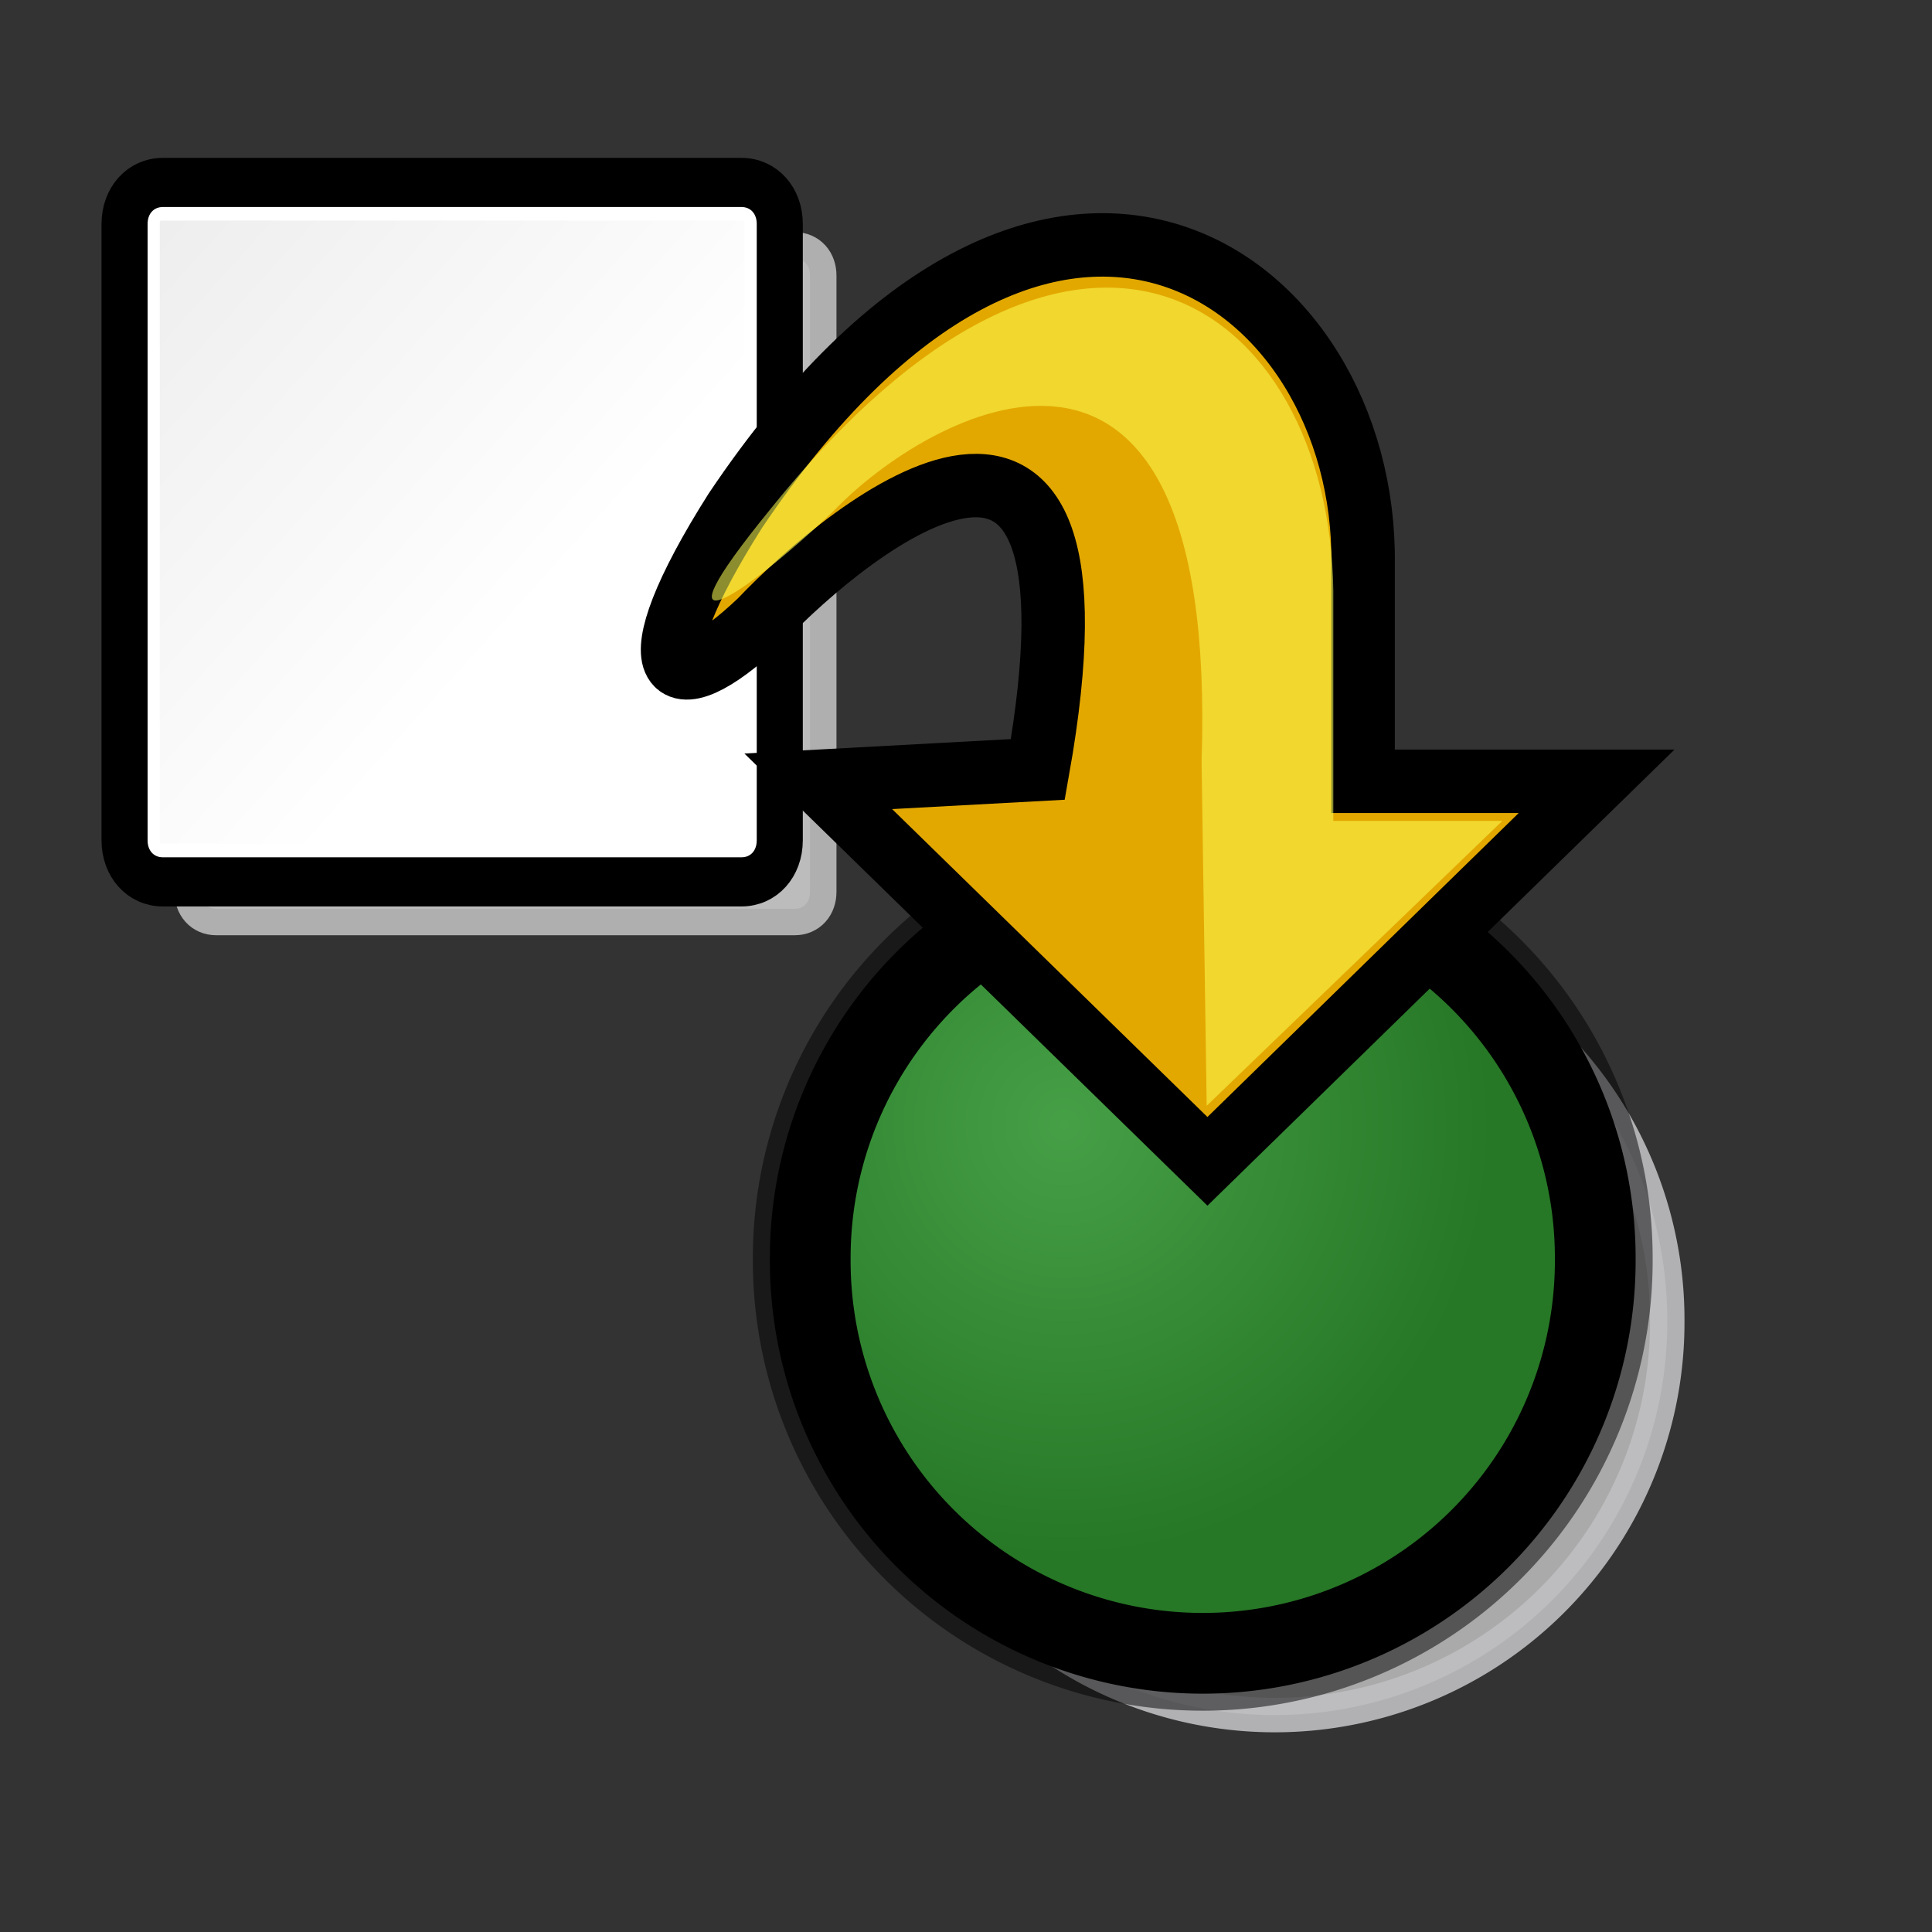 <?xml version="1.0" encoding="UTF-8" standalone="no"?>
<!DOCTYPE svg PUBLIC "-//W3C//DTD SVG 20010904//EN"
"http://www.w3.org/TR/2001/REC-SVG-20010904/DTD/svg10.dtd">
<!-- Created with Inkscape (http://www.inkscape.org/) -->
<svg
   id="svg1"
   sodipodi:version="0.32"
   inkscape:version="0.38.1"
   width="48pt"
   height="48pt"
   sodipodi:docbase="/usr/share/icons/Suede/scalable/stock"
   sodipodi:docname="stock_convert.svg"
   xmlns="http://www.w3.org/2000/svg"
   xmlns:inkscape="http://www.inkscape.org/namespaces/inkscape"
   xmlns:sodipodi="http://sodipodi.sourceforge.net/DTD/sodipodi-0.dtd"
   xmlns:xlink="http://www.w3.org/1999/xlink">
  <rect width="100%" height="100%" fill="#333333" stroke="none"/>
  <defs
     id="defs3">
    <linearGradient
       id="linearGradient890">
      <stop
         style="stop-color:#46a046;stop-opacity:1;"
         offset="0"
         id="stop891" />
      <stop
         style="stop-color:#267726;stop-opacity:1;"
         offset="1"
         id="stop893" />
    </linearGradient>
    <linearGradient
       id="linearGradient855">
      <stop
         style="stop-color:#46a046;stop-opacity:1;"
         offset="0"
         id="stop856" />
      <stop
         style="stop-color:#267726;stop-opacity:1;"
         offset="1"
         id="stop857" />
    </linearGradient>
    <linearGradient
       id="linearGradient566">
      <stop
         style="stop-color:#ffff00;stop-opacity:1;"
         offset="0"
         id="stop567" />
      <stop
         style="stop-color:#ffd800;stop-opacity:1;"
         offset="0.438"
         id="stop854" />
      <stop
         style="stop-color:#ffb200;stop-opacity:1;"
         offset="1"
         id="stop568" />
    </linearGradient>
    <linearGradient
       id="linearGradient860">
      <stop
         style="stop-color:#ffffff;stop-opacity:1;"
         offset="0"
         id="stop861" />
      <stop
         style="stop-color:#ffea7d;stop-opacity:1;"
         offset="0.25"
         id="stop862" />
      <stop
         style="stop-color:#ffbf00;stop-opacity:1;"
         offset="1"
         id="stop863" />
    </linearGradient>
    <linearGradient
       xlink:href="#linearGradient566"
       id="linearGradient569"
       x1="0.488"
       y1="0.484"
       x2="0.962"
       y2="0.484"
       spreadMethod="reflect" />
    <linearGradient
       xlink:href="#linearGradient566"
       id="linearGradient589"
       x1="0.444"
       y1="0.047"
       x2="0.444"
       y2="0.578"
       spreadMethod="reflect" />
    <linearGradient
       id="linearGradient849">
      <stop
         style="stop-color:#ffc900;stop-opacity:1;"
         offset="0"
         id="stop850" />
      <stop
         style="stop-color:#5d5d5c;stop-opacity:1;"
         offset="1"
         id="stop851" />
    </linearGradient>
    <linearGradient
       id="linearGradient843">
      <stop
         style="stop-color:#ffffff;stop-opacity:1;"
         offset="0"
         id="stop844" />
      <stop
         style="stop-color:#5c5d5c;stop-opacity:1;"
         offset="1"
         id="stop845" />
    </linearGradient>
    <linearGradient
       id="linearGradient838">
      <stop
         style="stop-color:#ffd000;stop-opacity:1;"
         offset="0"
         id="stop839" />
      <stop
         style="stop-color:#5c5d5c;stop-opacity:1;"
         offset="1"
         id="stop840" />
    </linearGradient>
    <linearGradient
       xlink:href="#linearGradient838"
       id="linearGradient841"
       x1="0.353"
       y1="0.351"
       x2="0.48"
       y2="0.05" />
    <linearGradient
       xlink:href="#linearGradient843"
       id="linearGradient842"
       x1="0.802"
       y1="0.158"
       x2="0.438"
       y2="0.725" />
    <linearGradient
       xlink:href="#linearGradient849"
       id="linearGradient847"
       x1="0.534"
       y1="0.505"
       x2="0.332"
       y2="0.243" />
    <radialGradient
       xlink:href="#linearGradient890"
       id="radialGradient853"
       cx="0.325"
       cy="0.33"
       r="0.547"
       fx="0.322"
       fy="0.33" />
    <defs
       id="defs858">
      <linearGradient
         id="linearGradient859">
        <stop
           style="stop-color:#ffff00;stop-opacity:1;"
           offset="0"
           id="stop860" />
        <stop
           style="stop-color:#ffd800;stop-opacity:1;"
           offset="0.438"
           id="stop864" />
        <stop
           style="stop-color:#ffb200;stop-opacity:1;"
           offset="1"
           id="stop865" />
      </linearGradient>
      <linearGradient
         id="linearGradient866">
        <stop
           style="stop-color:#ffffff;stop-opacity:1;"
           offset="0"
           id="stop867" />
        <stop
           style="stop-color:#ffea7d;stop-opacity:1;"
           offset="0.25"
           id="stop868" />
        <stop
           style="stop-color:#ffbf00;stop-opacity:1;"
           offset="1"
           id="stop869" />
      </linearGradient>
      <linearGradient
         xlink:href="#linearGradient566"
         id="linearGradient870"
         x1="0.488"
         y1="0.484"
         x2="0.962"
         y2="0.484"
         spreadMethod="reflect" />
      <linearGradient
         xlink:href="#linearGradient566"
         id="linearGradient871"
         x1="0.444"
         y1="0.047"
         x2="0.444"
         y2="0.578"
         spreadMethod="reflect" />
      <linearGradient
         id="linearGradient872">
        <stop
           style="stop-color:#ffc900;stop-opacity:1;"
           offset="0"
           id="stop873" />
        <stop
           style="stop-color:#5d5d5c;stop-opacity:1;"
           offset="1"
           id="stop874" />
      </linearGradient>
      <linearGradient
         id="linearGradient875">
        <stop
           style="stop-color:#ffffff;stop-opacity:1;"
           offset="0"
           id="stop876" />
        <stop
           style="stop-color:#5c5d5c;stop-opacity:1;"
           offset="1"
           id="stop877" />
      </linearGradient>
      <linearGradient
         id="linearGradient878">
        <stop
           style="stop-color:#ffd000;stop-opacity:1;"
           offset="0"
           id="stop879" />
        <stop
           style="stop-color:#5c5d5c;stop-opacity:1;"
           offset="1"
           id="stop880" />
      </linearGradient>
      <linearGradient
         xlink:href="#linearGradient838"
         id="linearGradient881"
         x1="0.353"
         y1="0.351"
         x2="0.48"
         y2="0.05" />
      <linearGradient
         xlink:href="#linearGradient843"
         id="linearGradient882"
         x1="0.802"
         y1="0.158"
         x2="0.438"
         y2="0.725" />
      <linearGradient
         xlink:href="#linearGradient849"
         id="linearGradient883"
         x1="0.534"
         y1="0.505"
         x2="0.332"
         y2="0.243" />
      <radialGradient
         xlink:href="#linearGradient566"
         id="radialGradient884"
         cx="0.325"
         cy="0.33"
         r="0.547"
         fx="0.322"
         fy="0.33" />
      <defs
         id="defs850">
        <linearGradient
           id="linearGradient851">
          <stop
             style="stop-color:#ffff00;stop-opacity:1;"
             offset="0"
             id="stop852" />
          <stop
             style="stop-color:#ffd800;stop-opacity:1;"
             offset="0.438"
             id="stop853" />
          <stop
             style="stop-color:#ffb200;stop-opacity:1;"
             offset="1"
             id="stop855" />
        </linearGradient>
        <linearGradient
           id="linearGradient856">
          <stop
             style="stop-color:#ffffff;stop-opacity:1;"
             offset="0"
             id="stop892" />
          <stop
             style="stop-color:#ffea7d;stop-opacity:1;"
             offset="0.25"
             id="stop858" />
          <stop
             style="stop-color:#ffbf00;stop-opacity:1;"
             offset="1"
             id="stop859" />
        </linearGradient>
        <linearGradient
           xlink:href="#linearGradient566"
           id="linearGradient861"
           x1="0.488"
           y1="0.484"
           x2="0.962"
           y2="0.484"
           spreadMethod="reflect" />
        <linearGradient
           xlink:href="#linearGradient566"
           id="linearGradient862"
           x1="0.444"
           y1="0.047"
           x2="0.444"
           y2="0.578"
           spreadMethod="reflect" />
        <linearGradient
           id="linearGradient863">
          <stop
             style="stop-color:#ffc900;stop-opacity:1;"
             offset="0"
             id="stop898" />
          <stop
             style="stop-color:#5d5d5c;stop-opacity:1;"
             offset="1"
             id="stop899" />
        </linearGradient>
        <linearGradient
           id="linearGradient900">
          <stop
             style="stop-color:#ffffff;stop-opacity:1;"
             offset="0"
             id="stop901" />
          <stop
             style="stop-color:#5c5d5c;stop-opacity:1;"
             offset="1"
             id="stop902" />
        </linearGradient>
        <linearGradient
           id="linearGradient869">
          <stop
             style="stop-color:#ffd000;stop-opacity:1;"
             offset="0"
             id="stop870" />
          <stop
             style="stop-color:#5c5d5c;stop-opacity:1;"
             offset="1"
             id="stop871" />
        </linearGradient>
        <linearGradient
           xlink:href="#linearGradient838"
           id="linearGradient906"
           x1="0.353"
           y1="0.351"
           x2="0.48"
           y2="0.05" />
        <linearGradient
           xlink:href="#linearGradient843"
           id="linearGradient873"
           x1="0.802"
           y1="0.158"
           x2="0.438"
           y2="0.725" />
        <linearGradient
           xlink:href="#linearGradient849"
           id="linearGradient874"
           x1="0.534"
           y1="0.505"
           x2="0.332"
           y2="0.243" />
        <radialGradient
           xlink:href="#linearGradient566"
           id="radialGradient875"
           cx="0.325"
           cy="0.33"
           r="0.547"
           fx="0.322"
           fy="0.33" />
      </defs>
      <sodipodi:namedview
         id="namedview876"
         pagecolor="#ffffff"
         bordercolor="#666666"
         borderopacity="1.0"
         inkscape:pageopacity="0.0"
         inkscape:pageshadow="2"
         inkscape:zoom="3.8227960"
         inkscape:cx="63.999998"
         inkscape:cy="60.633800"
         inkscape:window-width="1142"
         inkscape:window-height="745"
         showgrid="true"
         snaptogrid="true"
         gridspacingx="1mm"
         gridspacingy="1mm"
         inkscape:window-x="0"
         inkscape:window-y="29" />
    </defs>
    <sodipodi:namedview
       id="namedview911"
       pagecolor="#ffffff"
       bordercolor="#666666"
       borderopacity="1.0"
       inkscape:pageopacity="0.0"
       inkscape:pageshadow="2"
       inkscape:zoom="4.7031250"
       inkscape:cx="64.000000"
       inkscape:cy="64.000000"
       inkscape:window-width="1142"
       inkscape:window-height="745"
       showgrid="true"
       snaptogrid="false"
       gridspacingx="1mm"
       gridspacingy="1mm"
       inkscape:window-x="0"
       inkscape:window-y="29" />
    <defs
       id="defs38">
      <linearGradient
         id="linearGradient918">
        <stop
           offset="0"
           style="stop-color:#eed680;stop-opacity:1;"
           id="stop920" />
        <stop
           offset="1"
           style="stop-color:#d1940c;stop-opacity:1;"
           id="stop919" />
      </linearGradient>
      <radialGradient
         id="radialGradient1051"
         cx="8.734"
         cy="7.91"
         r="13.574"
         fx="8.734"
         fy="7.91"
         gradientUnits="userSpaceOnUse">
        <stop
           offset="0"
           style="stop-color:#abc2d9;stop-opacity:0.447;"
           id="stop9" />
        <stop
           offset="1"
           style="stop-color:#3f6687;stop-opacity:1;"
           id="stop13" />
      </radialGradient>
      <radialGradient
         id="aigrd2"
         cx="7.389"
         cy="8.1"
         r="12.11"
         fx="7.389"
         fy="8.1"
         gradientUnits="userSpaceOnUse">
        <stop
           offset="0"
           style="stop-color:#FFFFFF"
           id="stop24" />
        <stop
           offset="1"
           style="stop-color:#F0E1BD"
           id="stop26" />
      </radialGradient>
      <linearGradient
         xlink:href="#aigrd1"
         id="linearGradient1065" />
      <defs
         id="defs582">
        <linearGradient
           id="linearGradient850"
           x1="0"
           y1="0.5"
           x2="1"
           y2="0.5"
           gradientUnits="objectBoundingBox"
           spreadMethod="pad"
           xlink:href="#linearGradient918" />
        <linearGradient
           id="linearGradient1071">
          <stop
             style="stop-color:#ffff00;stop-opacity:1;"
             offset="0"
             id="stop1073" />
          <stop
             style="stop-color:#ffcd00;stop-opacity:1;"
             offset="1"
             id="stop1075" />
        </linearGradient>
        <linearGradient
           id="linearGradient828">
          <stop
             style="stop-color:#878887;stop-opacity:1;"
             offset="0"
             id="stop829" />
          <stop
             style="stop-color:#b3b3b3;stop-opacity:1;"
             offset="1"
             id="stop830" />
        </linearGradient>
        <linearGradient
           id="linearGradient889">
          <stop
             style="stop-color:#7d7d82;stop-opacity:1;"
             offset="0"
             id="stop890" />
          <stop
             style="stop-color:#bfbfbf;stop-opacity:1;"
             offset="1"
             id="stop1089" />
        </linearGradient>
        <linearGradient
           id="linearGradient1092">
          <stop
             style="stop-color:#7abad9;stop-opacity:1;"
             offset="0"
             id="stop842" />
          <stop
             style="stop-color:#bcdcec;stop-opacity:1;"
             offset="0.684"
             id="stop1096" />
          <stop
             style="stop-color:#ddedf5;stop-opacity:1;"
             offset="0.848"
             id="stop1098" />
          <stop
             style="stop-color:#ffffff;stop-opacity:1;"
             offset="1"
             id="stop843" />
        </linearGradient>
        <linearGradient
           xlink:href="#linearGradient850"
           id="linearGradient831"
           x1="0.422"
           y1="0.492"
           x2="0.951"
           y2="0.95" />
        <linearGradient
           xlink:href="#linearGradient850"
           id="linearGradient836"
           x1="0.443"
           y1="0.356"
           x2="0.951"
           y2="0.928" />
        <linearGradient
           id="linearGradient641">
          <stop
             style="stop-color:#006ec7;stop-opacity:1;"
             offset="0"
             id="stop642" />
          <stop
             style="stop-color:#ffffff;stop-opacity:1;"
             offset="1"
             id="stop643" />
        </linearGradient>
        <linearGradient
           xlink:href="#linearGradient841"
           id="linearGradient644"
           x1="0.531"
           y1="0.83"
           x2="0.531"
           y2="0.151" />
        <linearGradient
           xlink:href="#linearGradient841"
           id="linearGradient651"
           x1="0.538"
           y1="0.925"
           x2="0.534"
           y2="0.151" />
        <linearGradient
           xlink:href="#linearGradient841"
           id="linearGradient892"
           x1="0.609"
           y1="0.906"
           x2="0.613"
           y2="0.151" />
        <linearGradient
           xlink:href="#linearGradient889"
           id="linearGradient857" />
      </defs>
      <sodipodi:namedview
         id="namedview885"
         snaptogrid="false"
         showgrid="true"
         gridspacingx="1mm"
         gridspacingy="1mm"
         inkscape:zoom="4.3531261"
         inkscape:cx="69.727633"
         inkscape:cy="64.000006"
         inkscape:window-width="704"
         inkscape:window-height="902"
         inkscape:window-x="0"
         inkscape:window-y="31"
         showguides="true"
         snaptoguides="true" />
      <radialGradient
         xlink:href="#linearGradient918"
         id="radialGradient932" />
    </defs>
    <sodipodi:namedview
       id="namedview1128"
       pagecolor="#ffffff"
       bordercolor="#666666"
       borderopacity="1.0"
       inkscape:pageopacity="0.0"
       inkscape:pageshadow="2"
       inkscape:zoom="4.7578125"
       inkscape:cx="64.000000"
       inkscape:cy="64.000000"
       inkscape:window-width="1142"
       inkscape:window-height="752"
       showguides="true"
       snaptoguides="true"
       inkscape:window-x="0"
       inkscape:window-y="29" />
    <linearGradient
       id="aigrd1"
       gradientUnits="userSpaceOnUse"
       x1="19.22"
       y1="18.54"
       x2="5.309"
       y2="6.004">
      <stop
         offset="0"
         style="stop-color:#FFFFFF"
         id="stop911" />
      <stop
         offset="1"
         style="stop-color:#EDEDED"
         id="stop913" />
    </linearGradient>
    <defs
       id="defs1005">
      <linearGradient
         id="linearGradient1006">
        <stop
           style="stop-color:#46a046;stop-opacity:1;"
           offset="0"
           id="stop1007" />
        <stop
           style="stop-color:#267726;stop-opacity:1;"
           offset="1"
           id="stop1008" />
      </linearGradient>
      <linearGradient
         id="linearGradient858">
        <stop
           style="stop-color:#00cb00;stop-opacity:1;"
           offset="0"
           id="stop1010" />
        <stop
           style="stop-color:#007900;stop-opacity:1;"
           offset="1"
           id="stop1011" />
      </linearGradient>
      <linearGradient
         id="linearGradient1012">
        <stop
           style="stop-color:#ff0000;stop-opacity:1;"
           offset="0"
           id="stop1013" />
        <stop
           style="stop-color:#c70000;stop-opacity:1;"
           offset="1"
           id="stop1014" />
      </linearGradient>
      <linearGradient
         id="linearGradient1015">
        <stop
           style="stop-color:#ffff00;stop-opacity:1;"
           offset="0"
           id="stop1016" />
        <stop
           style="stop-color:#ffd800;stop-opacity:1;"
           offset="0.438"
           id="stop1017" />
        <stop
           style="stop-color:#ffb200;stop-opacity:1;"
           offset="1"
           id="stop1018" />
      </linearGradient>
      <linearGradient
         id="linearGradient1019">
        <stop
           style="stop-color:#ffffff;stop-opacity:1;"
           offset="0"
           id="stop1020" />
        <stop
           style="stop-color:#ffea7d;stop-opacity:1;"
           offset="0.25"
           id="stop1021" />
        <stop
           style="stop-color:#ffbf00;stop-opacity:1;"
           offset="1"
           id="stop1022" />
      </linearGradient>
      <linearGradient
         xlink:href="#linearGradient566"
         id="linearGradient1023"
         x1="0.244"
         y1="0.213"
         x2="0.753"
         y2="0.744"
         spreadMethod="pad" />
      <linearGradient
         xlink:href="#linearGradient566"
         id="linearGradient1024"
         x1="0.444"
         y1="0.047"
         x2="0.444"
         y2="0.578"
         spreadMethod="reflect" />
      <linearGradient
         id="linearGradient1025">
        <stop
           style="stop-color:#ffc900;stop-opacity:1;"
           offset="0"
           id="stop1026" />
        <stop
           style="stop-color:#5d5d5c;stop-opacity:1;"
           offset="1"
           id="stop1027" />
      </linearGradient>
      <linearGradient
         id="linearGradient1028">
        <stop
           style="stop-color:#ffffff;stop-opacity:1;"
           offset="0"
           id="stop1029" />
        <stop
           style="stop-color:#5c5d5c;stop-opacity:1;"
           offset="1"
           id="stop1030" />
      </linearGradient>
      <linearGradient
         id="linearGradient1031">
        <stop
           style="stop-color:#ffd000;stop-opacity:1;"
           offset="0"
           id="stop1032" />
        <stop
           style="stop-color:#5c5d5c;stop-opacity:1;"
           offset="1"
           id="stop1033" />
      </linearGradient>
      <linearGradient
         xlink:href="#linearGradient838"
         id="linearGradient1034"
         x1="0.353"
         y1="0.351"
         x2="0.48"
         y2="0.05" />
      <linearGradient
         xlink:href="#linearGradient843"
         id="linearGradient1035"
         x1="0.802"
         y1="0.158"
         x2="0.438"
         y2="0.725" />
      <linearGradient
         xlink:href="#linearGradient849"
         id="linearGradient1036"
         x1="0.534"
         y1="0.505"
         x2="0.332"
         y2="0.243" />
      <radialGradient
         xlink:href="#linearGradient855"
         id="radialGradient1037"
         cx="0.325"
         cy="0.33"
         r="0.547"
         fx="0.322"
         fy="0.33" />
    </defs>
    <sodipodi:namedview
       id="namedview1038"
       pagecolor="#ffffff"
       bordercolor="#666666"
       borderopacity="1.0"
       inkscape:pageopacity="0.0"
       inkscape:pageshadow="2"
       inkscape:zoom="3.8227960"
       inkscape:cx="59.263693"
       inkscape:cy="65.664735"
       inkscape:window-width="752"
       inkscape:window-height="906"
       showgrid="true"
       snaptogrid="false"
       gridspacingx="1mm"
       gridspacingy="1mm"
       inkscape:window-x="44"
       inkscape:window-y="31" />
  </defs>
  <sodipodi:namedview
     id="base"
     pagecolor="#ffffff"
     bordercolor="#666666"
     borderopacity="1.0"
     inkscape:pageopacity="0.0"
     inkscape:pageshadow="2"
     inkscape:zoom="4.7031250"
     inkscape:cx="64.000000"
     inkscape:cy="-5.4687111"
     inkscape:window-width="1142"
     inkscape:window-height="745"
     showgrid="true"
     snaptogrid="false"
     gridspacingx="1mm"
     gridspacingy="1mm"
     inkscape:window-x="0"
     inkscape:window-y="29" />
  <path
     style="fill:#bfbbbb;fill-opacity:0.823;stroke:#bfbfbf;stroke-opacity:0.885;stroke-width:1.75;stroke-dasharray:none;"
     d="M 26.834,29.545 C 26.834,29.882 26.632,30.106 26.329,30.106 L 7.159,30.106 C 6.856,30.106 6.655,29.882 6.655,29.545 L 6.655,9.126 C 6.655,8.789 6.856,8.565 7.159,8.565 L 26.329,8.565 C 26.632,8.565 26.834,8.789 26.834,9.126 L 26.834,29.545 z "
     id="path997" />
  <path
     sodipodi:type="arc"
     style="fill:#bbbbbb;fill-rule:evenodd;stroke:#bfbfc2;stroke-width:6.38;fill-opacity:0.869;stroke-opacity:0.9;"
     id="path996"
     sodipodi:cx="79.724411"
     sodipodi:cy="80.275589"
     sodipodi:rx="72.637794"
     sodipodi:ry="72.637794"
     d="M 152.362 80.276 A 72.638 72.638 0 1 0 7.087,80.276 A 72.638 72.638 0 1 0 152.362 80.276 z"
     transform="matrix(0.179,0,0,0.179,27.957,29.394)" />
  <path
     sodipodi:type="arc"
     style="fill:none;fill-rule:evenodd;stroke:#000000;stroke-width:21.245;stroke-linejoin:round;stroke-opacity:0.5;"
     id="path859"
     sodipodi:cx="79.724411"
     sodipodi:cy="80.275589"
     sodipodi:rx="72.637794"
     sodipodi:ry="72.637794"
     d="M 152.362 80.276 A 72.638 72.638 0 1 0 7.087,80.276 A 72.638 72.638 0 1 0 152.362 80.276 z"
     transform="matrix(0.179,0,0,0.179,25.572,27.348)" />
  <path
     sodipodi:type="arc"
     style="fill:url(#radialGradient853);fill-rule:evenodd;stroke:#000000;stroke-width:14.941;"
     id="path852"
     sodipodi:cx="79.724411"
     sodipodi:cy="80.275589"
     sodipodi:rx="72.637794"
     sodipodi:ry="72.637794"
     d="M 152.362 80.276 A 72.638 72.638 0 1 0 7.087,80.276 A 72.638 72.638 0 1 0 152.362 80.276 z"
     transform="matrix(0.179,0,0,0.179,25.572,27.348)" />
  <path
     sodipodi:type="arc"
     style="fill:url(#radialGradient853);fill-rule:evenodd;stroke:#000000;stroke-width:6.38;"
     id="path858"
     sodipodi:cx="79.724411"
     sodipodi:cy="80.275589"
     sodipodi:rx="72.637794"
     sodipodi:ry="72.637794"
     d="M 152.362 80.276 A 72.638 72.638 0 1 0 7.087,80.276 A 72.638 72.638 0 1 0 152.362 80.276 z"
     transform="matrix(0.179,0,0,0.179,25.572,27.348)" />
  <path
     style="stroke:#000000;stroke-width:1.236;"
     d="M 5.393,5.848 C 4.586,5.848 3.981,6.521 3.981,7.419 L 3.981,27.838 C 3.981,28.736 4.586,29.409 5.393,29.409 L 24.564,29.409 C 25.371,29.409 25.976,28.736 25.976,27.838 L 25.976,7.419 C 25.976,6.521 25.371,5.848 24.564,5.848 L 5.393,5.848 L 5.393,5.848 z "
     id="path904" />
  <path
     style="fill:#ffffff;"
     d="M 25.068,27.838 C 25.068,28.175 24.867,28.399 24.564,28.399 L 5.393,28.399 C 5.091,28.399 4.889,28.175 4.889,27.838 L 4.889,7.419 C 4.889,7.082 5.091,6.858 5.393,6.858 L 24.564,6.858 C 24.867,6.858 25.068,7.082 25.068,7.419 L 25.068,27.838 z "
     id="path907" />
  <path
     style="fill:url(#aigrd1);"
     d="M 5.393,7.307 C 5.293,7.307 5.293,7.307 5.293,7.419 L 5.293,27.838 C 5.293,27.95 5.293,27.95 5.393,27.95 L 24.564,27.95 C 24.665,27.95 24.665,27.95 24.665,27.838 L 24.665,7.419 C 24.665,7.307 24.665,7.307 24.564,7.307 L 5.393,7.307 L 5.393,7.307 z "
     id="path916" />
  <path
     style="fill-opacity:0.4;fill-rule:evenodd;stroke-width:2.434;stroke-linecap:round;"
     d="M 8.689,15.454 L 19.658,15.41"
     id="path860" />
  <path
     style="fill-opacity:0.4;fill-rule:evenodd;stroke-width:2.434;stroke-linecap:round;"
     d="M 14.229,18.092 L 27.091,18.068"
     id="path861" />
  <path
     style="fill-opacity:0.4;fill-rule:evenodd;stroke-width:2.434;stroke-linecap:round;"
     d="M 14.193,20.548 L 21.304,20.543"
     id="path862" />
  <path
     style="fill-opacity:0.4;fill-rule:evenodd;stroke-width:2.434;stroke-linecap:round;"
     d="M 8.725,22.867 L 21.587,22.835"
     id="path863" />
  <path
     style="fill-opacity:0.4;fill-rule:evenodd;stroke-width:2.434;stroke-linecap:round;"
     d="M 8.761,25.368 L 15.801,25.309"
     id="path864" />
  <path
     style="fill-opacity:0.4;fill-rule:evenodd;stroke-width:2.434;stroke-linecap:round;"
     d="M 8.919,25.626 L 21.745,25.633"
     id="path865" />
  <path
     style="fill:none;"
     d="M 14.619,28.249 L -5.685,28.249 L -5.685,6.366 L 14.619,6.366 L 14.619,28.249 z "
     id="path926" />
  <path
     style="font-size:12;fill:#e3a800;fill-rule:evenodd;stroke:#000000;stroke-width:2.102;"
     d="M 25.183,20.569 C 28.229,17.363 37.09,10.241 34.38,25.488 L 27.106,25.882 L 39.998,38.471 L 52.889,25.882 L 45.154,25.882 L 45.154,24.083 C 45.154,22.285 45.154,24.083 45.154,18.688 C 45.284,9.14 34.733,1.472 24.358,16.92 C 20.917,22.351 22.137,23.468 25.183,20.569 z "
     id="path943"
     sodipodi:nodetypes="ccccccccsz" />
  <path
     style="font-size:12;fill:#fcfe53;fill-opacity:0.556;fill-rule:evenodd;stroke:#000000;stroke-width:0;"
     d="M 27.615,16.928 C 30.662,13.722 40.377,8.176 39.804,25.224 L 39.973,36.631 L 49.767,27.194 L 44.168,27.194 L 44.168,25.395 C 44.168,23.597 44.168,25.395 44.168,20 C 44.298,10.452 36.097,3.684 25.509,16.881 C 21.467,21.832 24.569,19.827 27.615,16.928 z "
     id="path959"
     sodipodi:nodetypes="cccccccsz" />
</svg>
